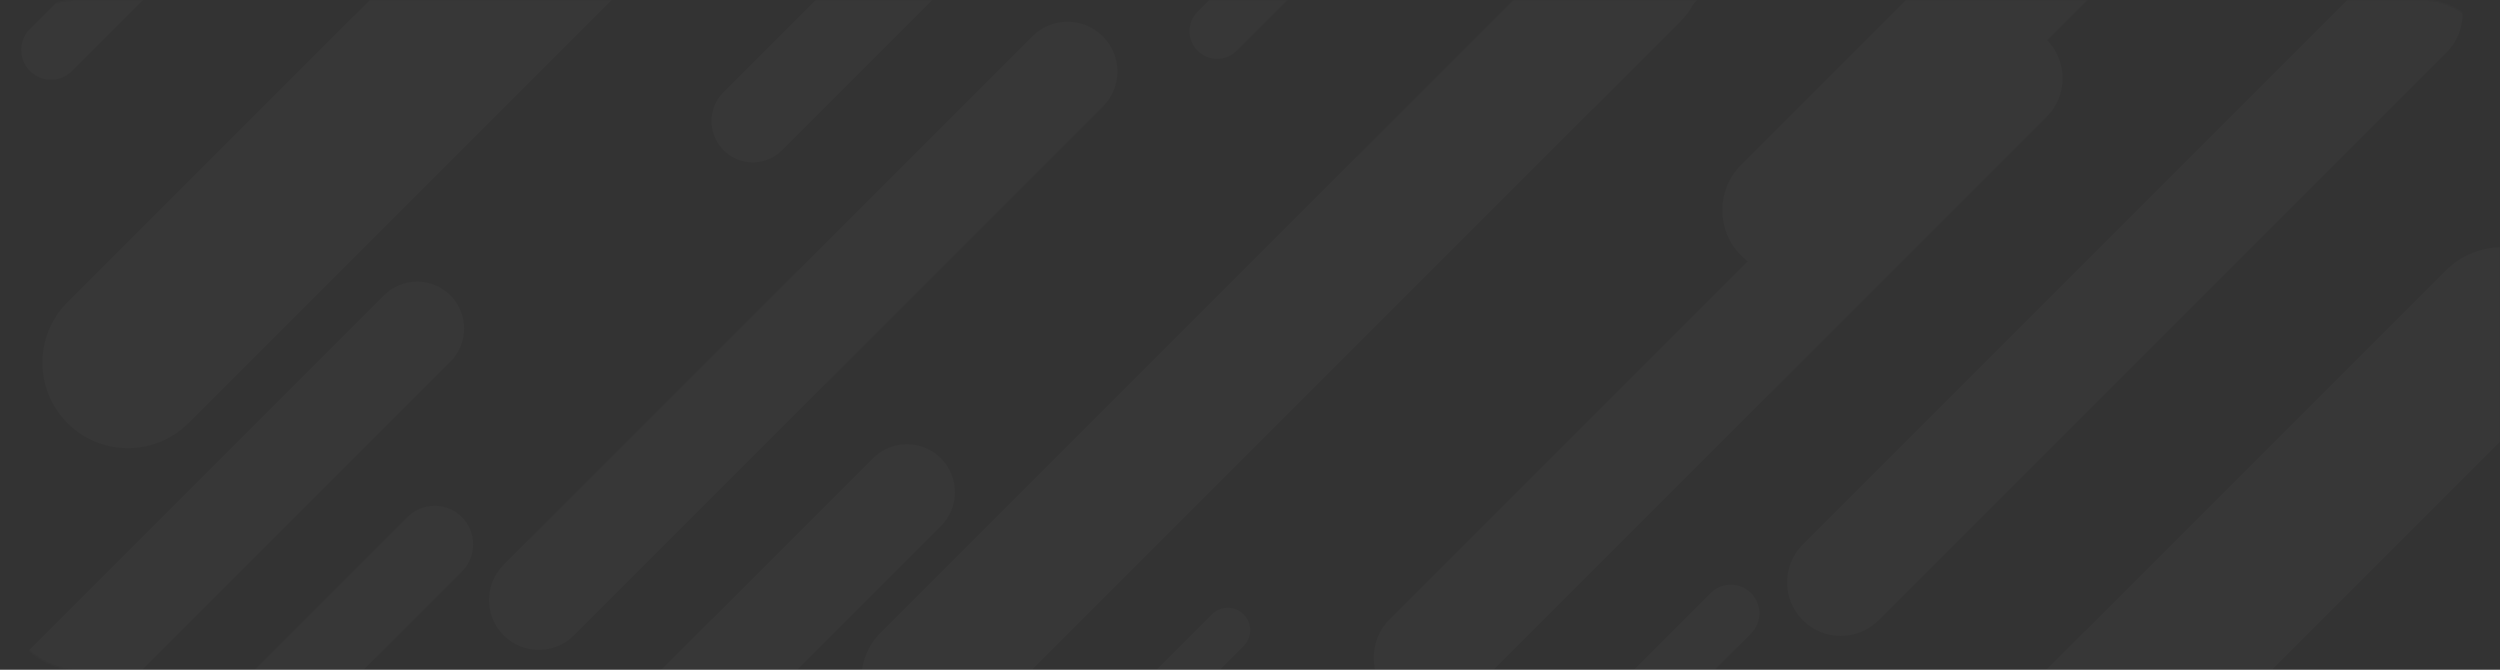 <svg width="1620" height="434" viewBox="0 0 1620 434" fill="none" xmlns="http://www.w3.org/2000/svg">
<rect x="0" y="0" width="1620" height="434" fill="#333333" stroke="none"/>
<mask id="mask0_19_8" style="mask-type:alpha" maskUnits="userSpaceOnUse" x="0" y="0" width="1620" height="434">
<rect width="1620" height="434" rx="50" fill="#FCC91B"/>
</mask>
<g mask="url(#mask0_19_8)">
<g opacity="0.02">
<path d="M1326.22 25.71C1312.4 11.887 1289.98 11.887 1276.15 25.71L900.556 401.167C886.73 414.989 886.73 437.399 900.556 451.221C914.383 465.044 936.799 465.044 950.626 451.221L1326.19 75.765C1340.05 61.942 1340.05 39.532 1326.22 25.71Z" fill="white"/>
<path d="M1134.65 384.321C1127.41 377.081 1115.68 377.081 1108.44 384.321L911.869 580.831C904.627 588.072 904.627 599.8 911.869 607.04C919.112 614.281 930.844 614.281 938.086 607.04L1134.65 410.531C1141.9 403.29 1141.9 391.562 1134.65 384.321Z" fill="white"/>
<path d="M1239.82 -165.833C1232.64 -173.014 1221.03 -173.014 1213.84 -165.833L1019.1 28.851C1011.92 36.032 1011.92 47.641 1019.1 54.821C1026.28 62.002 1037.9 62.002 1045.08 54.821L1239.82 -139.863C1246.97 -147.044 1246.97 -158.653 1239.82 -165.833Z" fill="white"/>
<path d="M991.208 -182.2C984.205 -189.201 972.893 -189.201 965.889 -182.2L776.056 7.578C769.052 14.579 769.052 25.889 776.056 32.89C783.059 39.891 794.372 39.891 801.375 32.89L991.208 -156.888C998.212 -163.859 998.212 -175.199 991.208 -182.2Z" fill="white"/>
<path d="M714.613 23.526C702.013 10.93 681.543 10.93 668.943 23.526L326.326 366.012C313.727 378.608 313.727 399.072 326.326 411.668C338.926 424.264 359.397 424.264 371.996 411.668L714.613 69.153C727.243 56.557 727.243 36.122 714.613 23.526Z" fill="white"/>
<path d="M1657.89 175.306C1637.71 155.141 1605.03 155.141 1584.86 175.306L1037.12 722.888C1016.95 743.054 1016.95 775.726 1037.12 795.891C1057.29 816.057 1089.97 816.057 1110.14 795.891L1657.86 248.339C1678.03 228.174 1678.03 195.472 1657.89 175.306Z" fill="white"/>
<path d="M299.301 335.075C289.545 325.321 273.743 325.321 263.986 335.075L-0.907 599.89C-10.664 609.643 -10.664 625.441 -0.907 635.195C8.849 644.948 24.651 644.948 34.408 635.195L299.301 370.379C309.028 360.626 309.028 344.798 299.301 335.075Z" fill="white"/>
<path d="M251.237 -185.76C243.695 -193.299 231.484 -193.299 223.972 -185.76L19.414 18.738C11.872 26.278 11.872 38.485 19.414 45.995C26.956 53.535 39.166 53.535 46.678 45.995L251.237 -158.503C258.749 -166.013 258.749 -178.22 251.237 -185.76Z" fill="white"/>
<path d="M609.685 296.958C597.534 284.811 577.842 284.811 565.691 296.958L235.794 626.758C223.643 638.905 223.643 658.592 235.794 670.739C247.945 682.886 267.637 682.886 279.788 670.739L609.685 340.939C621.836 328.792 621.836 309.105 609.685 296.958Z" fill="white"/>
<path d="M790.421 -224.026C779.976 -234.468 763.037 -234.468 752.592 -224.026L468.904 59.578C458.459 70.02 458.459 86.954 468.904 97.396C479.349 107.838 496.288 107.838 506.733 97.396L790.421 -186.208C800.866 -196.65 800.866 -213.584 790.421 -224.026Z" fill="white"/>
<path d="M805.864 398.084C800.207 392.43 791.02 392.43 785.333 398.084L631.443 551.929C625.787 557.584 625.787 566.769 631.443 572.454C637.099 578.108 646.287 578.108 651.974 572.454L805.864 418.579C811.55 412.924 811.55 403.739 805.864 398.084Z" fill="white"/>
<path d="M1585.55 -15.31C1571.99 -28.863 1550 -28.863 1536.44 -15.31L1168.2 352.817C1154.65 366.37 1154.65 388.361 1168.2 401.914C1181.76 415.468 1203.76 415.468 1217.32 401.914L1585.55 33.788C1599.11 20.204 1599.11 -1.756 1585.55 -15.31Z" fill="white"/>
<path d="M291.849 191.403C279.968 179.525 260.694 179.525 248.813 191.403L-74.082 514.172C-85.963 526.05 -85.963 545.318 -74.082 557.196C-62.2 569.074 -42.926 569.074 -31.045 557.196L291.819 234.427C303.731 222.549 303.731 203.281 291.849 191.403Z" fill="white"/>
<path d="M709.885 -391.784C688.247 -413.415 653.141 -413.415 631.503 -391.784L43.716 195.831C22.078 217.462 22.078 252.557 43.716 274.189C65.354 295.821 100.459 295.821 122.097 274.189L709.885 -313.425C731.523 -335.057 731.523 -370.152 709.885 -391.784Z" fill="white"/>
<path d="M1628.2 -334.189C1611.95 -350.435 1585.61 -350.435 1569.39 -334.189L1128.25 106.821C1112 123.067 1112 149.396 1128.25 165.612C1144.5 181.858 1170.84 181.858 1187.06 165.612L1628.2 -275.398C1644.45 -291.614 1644.45 -317.943 1628.2 -334.189Z" fill="white"/>
<path d="M1089.37 -47.592C1072.52 -64.437 1045.2 -64.437 1028.35 -47.592L570.719 409.873C553.869 426.718 553.869 454.034 570.719 470.879C587.568 487.723 614.893 487.723 631.742 470.879L1089.37 13.383C1106.22 -3.431 1106.22 -30.748 1089.37 -47.592Z" fill="white"/>
</g>
</g>
</svg>
